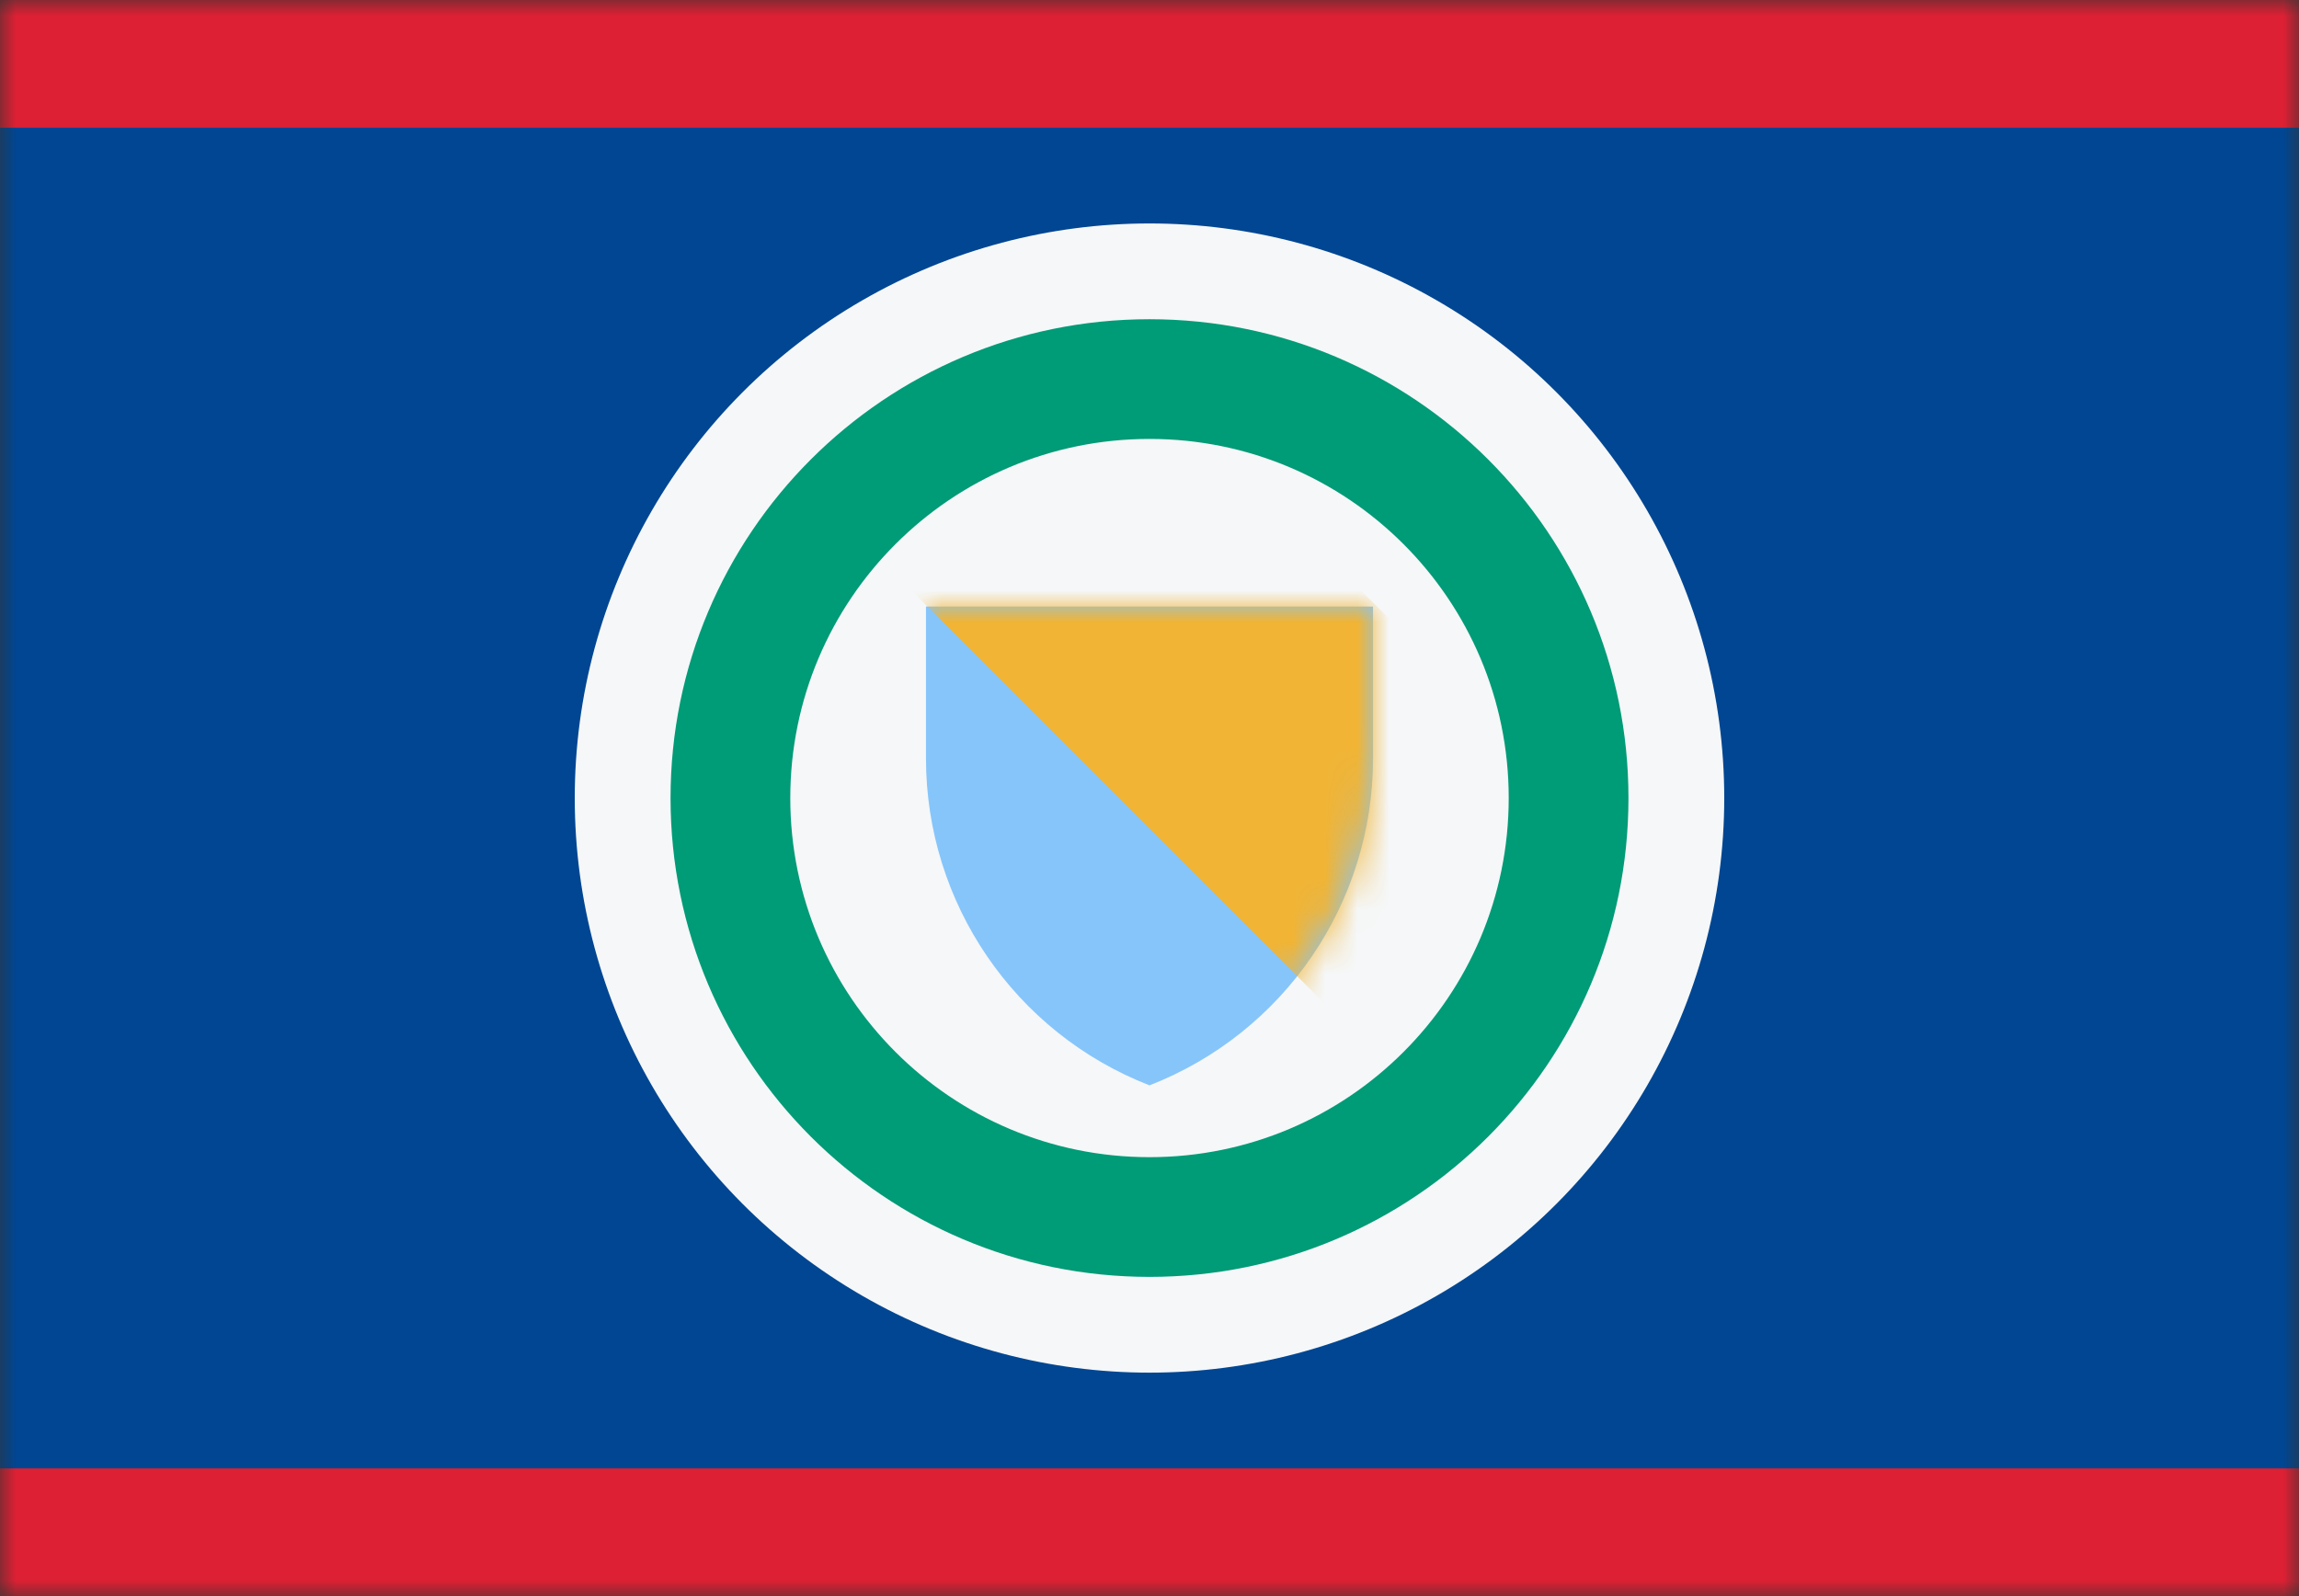 <svg width="72" height="50" viewBox="0 0 72 50" fill="none" xmlns="http://www.w3.org/2000/svg">
<rect x="0" y="0" width="72" height="50" fill="#333333" stroke="none"/>
<mask id="mask0_782_95" style="mask-type:alpha" maskUnits="userSpaceOnUse" x="0" y="0" width="72" height="50">
<rect width="72" height="50" fill="#D9D9D9"/>
</mask>
<g mask="url(#mask0_782_95)">
<rect y="61" width="72" height="72" transform="rotate(-90 0 61)" fill="#DD2033"/>
<rect y="4" width="72" height="42" fill="#004692"/>
<circle cx="36" cy="25" r="18" fill="#F5F7F8"/>
<path fill-rule="evenodd" clip-rule="evenodd" d="M36 36.25C42.213 36.25 47.25 31.213 47.25 25C47.25 18.787 42.213 13.75 36 13.75C29.787 13.75 24.75 18.787 24.75 25C24.75 31.213 29.787 36.25 36 36.25ZM36 40C44.284 40 51 33.284 51 25C51 16.716 44.284 10 36 10C27.716 10 21 16.716 21 25C21 33.284 27.716 40 36 40Z" fill="#009B77"/>
<path d="M29 19H43V23.76C43 28.29 40.221 32.356 36 34C31.779 32.356 29 28.29 29 23.76V19Z" fill="#86C5FA"/>
<mask id="mask1_782_95" style="mask-type:alpha" maskUnits="userSpaceOnUse" x="29" y="19" width="14" height="15">
<path d="M29 19H43V23.76C43 28.29 40.221 32.356 36 34C31.779 32.356 29 28.29 29 23.76V19Z" fill="#86C5FA"/>
</mask>
<g mask="url(#mask1_782_95)">
<rect x="28.35" y="18.303" width="9.953" height="18.75" transform="rotate(-45 28.35 18.303)" fill="#F1B434"/>
</g>
</g>
</svg>
